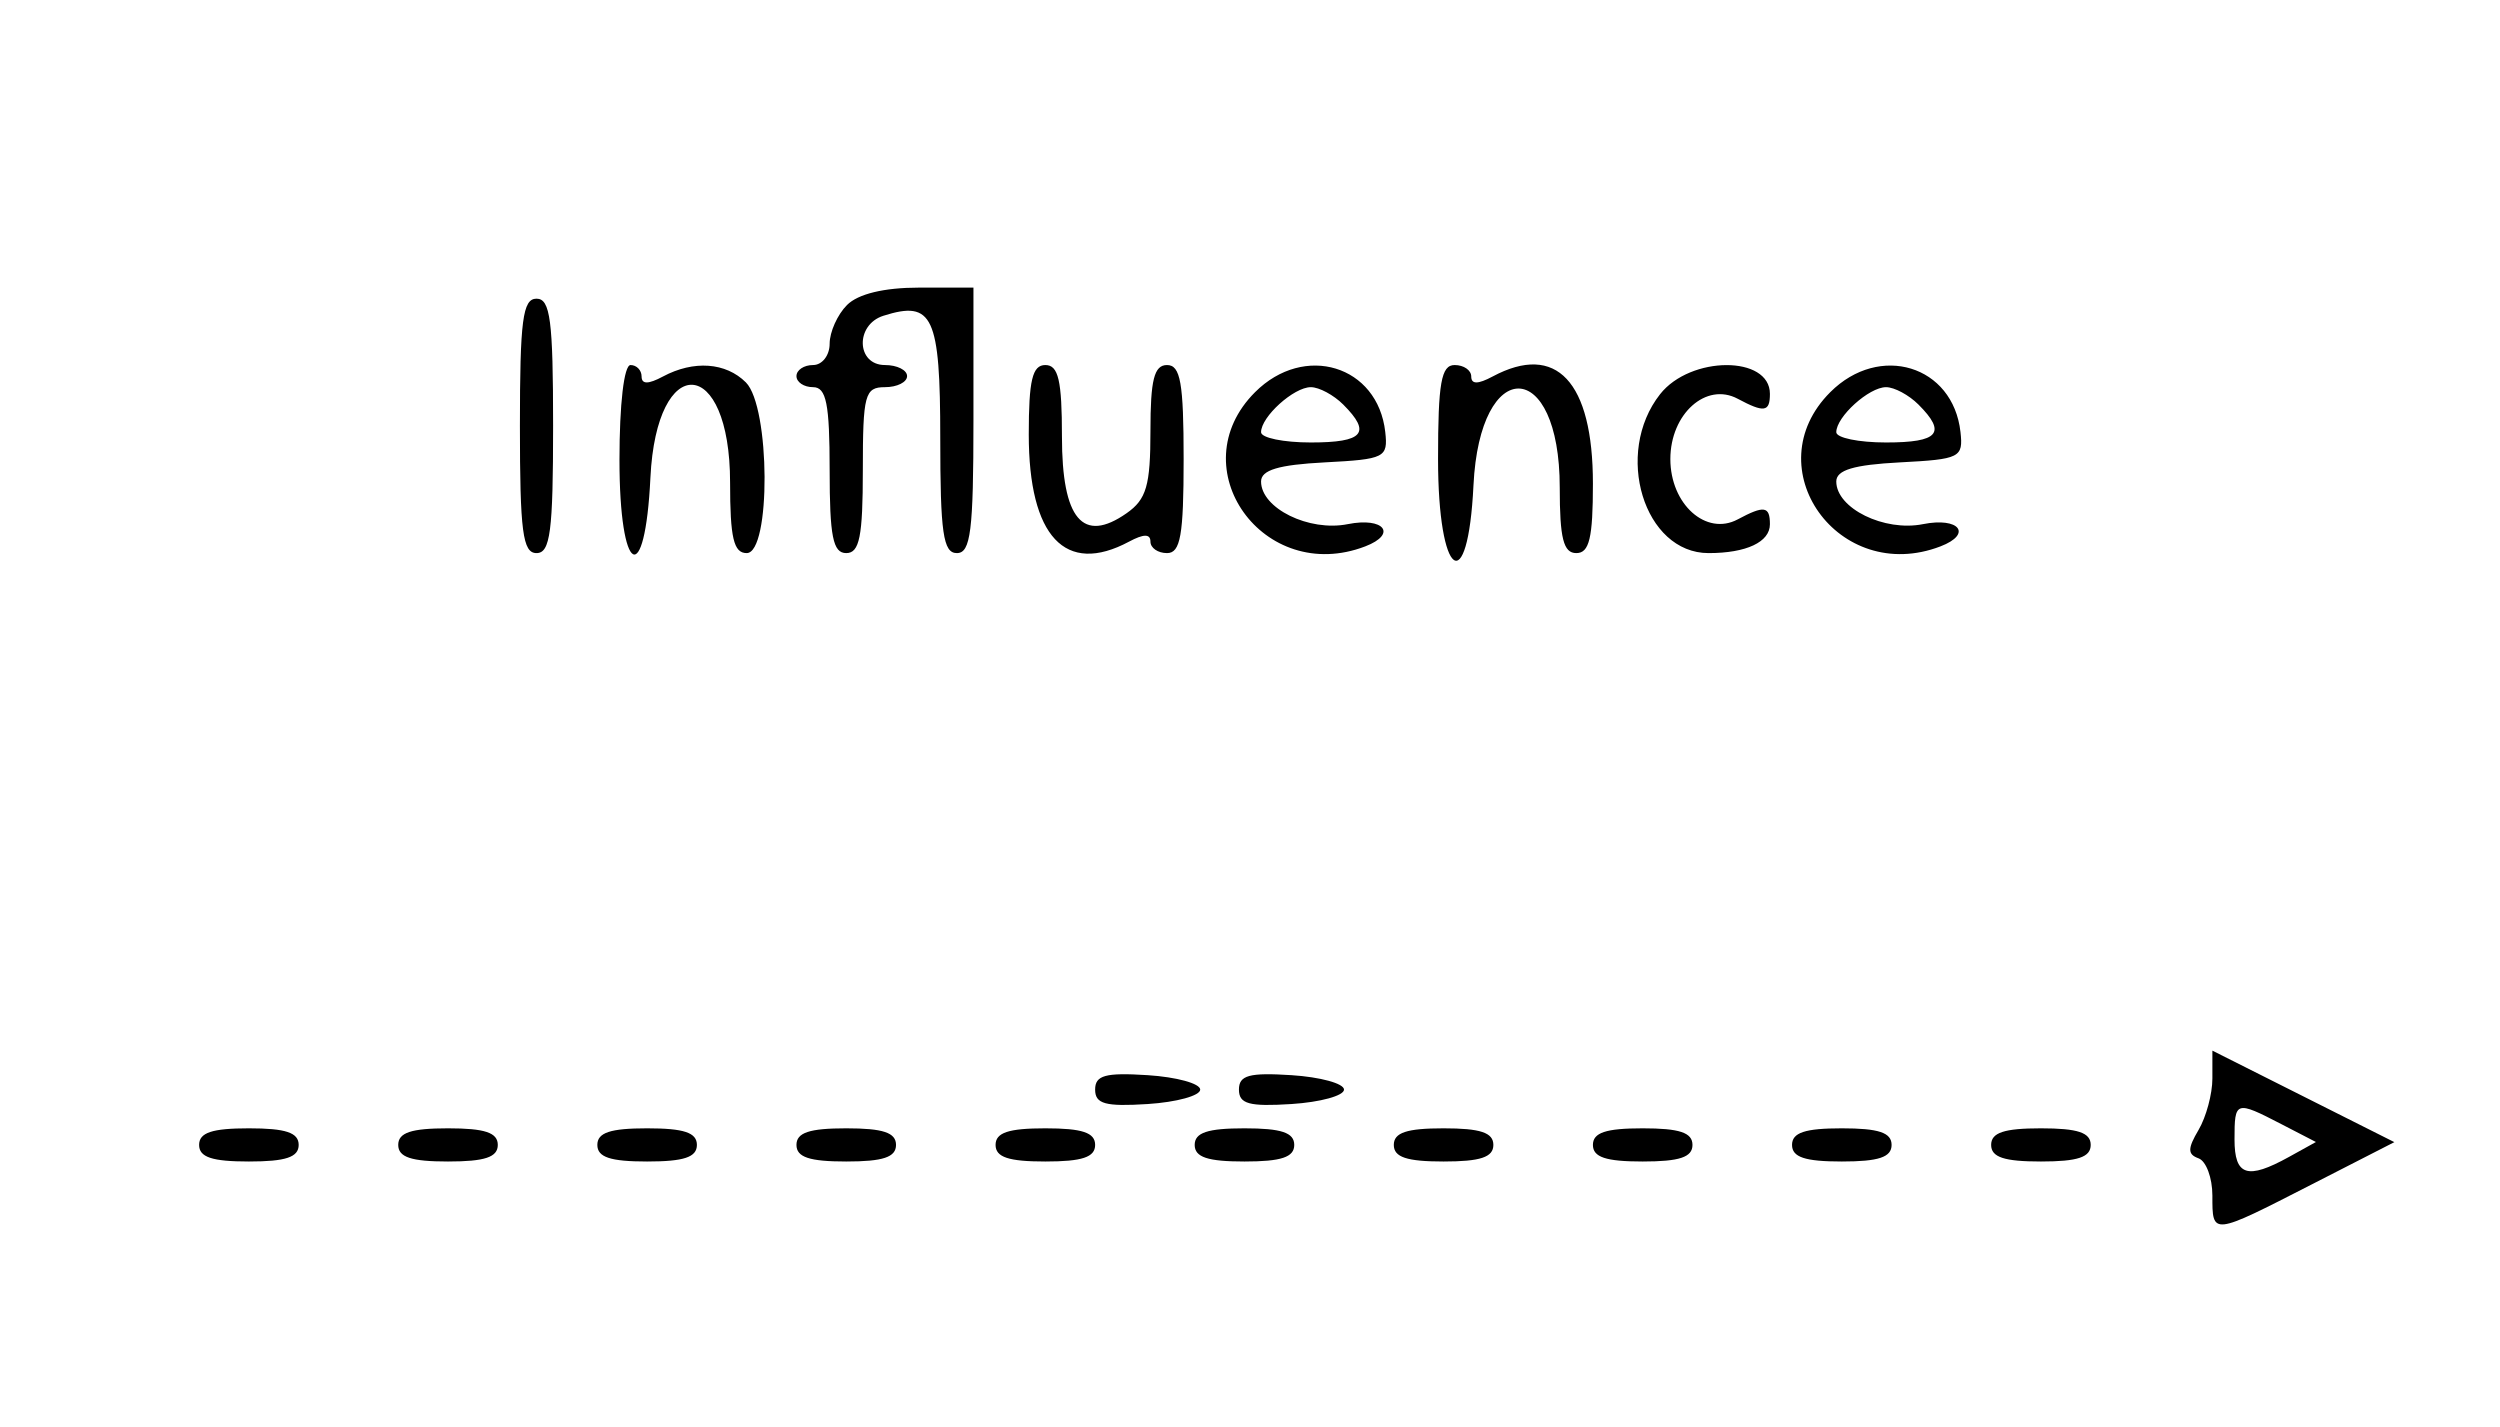 <svg id="svg" xmlns="http://www.w3.org/2000/svg" xmlns:xlink="http://www.w3.org/1999/xlink" width="400" height="228.319" viewBox="0, 0, 400,228.319" version="1.1"><g id="svgg"><path id="path0" d="M135.525 48.799 C 133.995 50.329,132.743 53.116,132.743 54.994 C 132.743 56.871,131.549 58.407,130.088 58.407 C 128.628 58.407,127.434 59.204,127.434 60.177 C 127.434 61.150,128.628 61.947,130.088 61.947 C 132.212 61.947,132.743 64.602,132.743 75.221 C 132.743 85.841,133.274 88.496,135.398 88.496 C 137.522 88.496,138.053 85.841,138.053 75.221 C 138.053 63.127,138.368 61.947,141.593 61.947 C 143.540 61.947,145.133 61.150,145.133 60.177 C 145.133 59.204,143.540 58.407,141.593 58.407 C 137.005 58.407,136.802 51.963,141.344 50.522 C 149.256 48.010,150.442 50.564,150.442 70.101 C 150.442 85.272,150.908 88.496,153.097 88.496 C 155.310 88.496,155.752 84.956,155.752 67.257 L 155.752 46.018 147.029 46.018 C 141.459 46.018,137.301 47.023,135.525 48.799 M83.186 68.142 C 83.186 85.054,83.635 88.496,85.841 88.496 C 88.047 88.496,88.496 85.054,88.496 68.142 C 88.496 51.229,88.047 47.788,85.841 47.788 C 83.635 47.788,83.186 51.229,83.186 68.142 M99.115 73.599 C 99.115 92.041,103.200 94.373,104.066 76.426 C 105.047 56.124,116.814 56.846,116.814 77.208 C 116.814 86.061,117.387 88.496,119.469 88.496 C 123.361 88.496,123.252 65.098,119.343 61.188 C 116.133 57.979,110.990 57.611,106.078 60.239 C 103.718 61.502,102.655 61.502,102.655 60.239 C 102.655 59.232,101.858 58.407,100.885 58.407 C 99.842 58.407,99.115 64.651,99.115 73.599 M164.602 69.518 C 164.602 85.865,170.454 92.119,180.647 86.663 C 183.007 85.400,184.071 85.400,184.071 86.663 C 184.071 87.671,185.265 88.496,186.726 88.496 C 188.877 88.496,189.381 85.644,189.381 73.451 C 189.381 61.259,188.877 58.407,186.726 58.407 C 184.664 58.407,184.071 60.756,184.071 68.926 C 184.071 77.690,183.435 79.891,180.257 82.116 C 173.246 87.027,169.912 83.074,169.912 69.849 C 169.912 60.858,169.343 58.407,167.257 58.407 C 165.179 58.407,164.602 60.822,164.602 69.518 M200.805 62.751 C 188.706 74.850,202.159 93.669,218.439 87.421 C 223.603 85.440,221.448 82.702,215.639 83.863 C 209.442 85.103,201.770 81.327,201.770 77.039 C 201.770 75.205,204.560 74.367,211.947 73.982 C 221.573 73.480,222.098 73.217,221.641 69.121 C 220.451 58.463,208.689 54.867,200.805 62.751 M230.088 73.451 C 230.088 92.483,234.864 96.012,235.756 77.640 C 236.769 56.780,249.558 57.116,249.558 78.003 C 249.558 86.150,250.151 88.496,252.212 88.496 C 254.290 88.496,254.867 86.081,254.867 77.385 C 254.867 61.038,249.015 54.784,238.822 60.239 C 236.462 61.502,235.398 61.502,235.398 60.239 C 235.398 59.232,234.204 58.407,232.743 58.407 C 230.592 58.407,230.088 61.259,230.088 73.451 M265.615 63.071 C 258.168 72.538,263.039 88.496,273.376 88.496 C 279.420 88.496,283.186 86.724,283.186 83.881 C 283.186 80.972,282.271 80.834,278.033 83.102 C 272.980 85.806,267.257 80.680,267.257 73.451 C 267.257 66.222,272.980 61.097,278.033 63.801 C 282.271 66.069,283.186 65.930,283.186 63.021 C 283.186 56.855,270.476 56.891,265.615 63.071 M292.840 62.751 C 280.742 74.850,294.194 93.669,310.475 87.421 C 315.638 85.440,313.483 82.702,307.675 83.863 C 301.478 85.103,293.805 81.327,293.805 77.039 C 293.805 75.205,296.595 74.367,303.982 73.982 C 313.609 73.480,314.133 73.217,313.676 69.121 C 312.486 58.463,300.724 54.867,292.840 62.751 M214.918 64.728 C 219.462 69.272,218.160 70.796,209.735 70.796 C 205.354 70.796,201.770 70.057,201.770 69.153 C 201.770 66.680,207.002 61.947,209.735 61.947 C 211.056 61.947,213.388 63.198,214.918 64.728 M306.953 64.728 C 311.497 69.272,310.195 70.796,301.770 70.796 C 297.389 70.796,293.805 70.057,293.805 69.153 C 293.805 66.680,299.037 61.947,301.770 61.947 C 303.091 61.947,305.424 63.198,306.953 64.728 M353.982 172.571 C 353.982 175.028,352.987 178.725,351.770 180.786 C 350.000 183.784,350.000 184.694,351.770 185.334 C 352.987 185.775,353.982 188.459,353.982 191.298 C 353.982 197.709,353.821 197.727,369.867 189.513 L 383.097 182.741 368.540 175.421 L 353.982 168.102 353.982 172.571 M175.221 174.336 C 175.221 176.631,176.857 177.080,183.628 176.646 C 188.252 176.349,192.035 175.310,192.035 174.336 C 192.035 173.363,188.252 172.324,183.628 172.027 C 176.857 171.592,175.221 172.042,175.221 174.336 M198.230 174.336 C 198.230 176.631,199.866 177.080,206.637 176.646 C 211.261 176.349,215.044 175.310,215.044 174.336 C 215.044 173.363,211.261 172.324,206.637 172.027 C 199.866 171.592,198.230 172.042,198.230 174.336 M365.008 179.856 L 370.548 182.721 366.247 185.103 C 359.573 188.800,357.522 188.142,357.522 182.301 C 357.522 176.129,357.693 176.073,365.008 179.856 M31.858 183.186 C 31.858 185.152,33.923 185.841,39.823 185.841 C 45.723 185.841,47.788 185.152,47.788 183.186 C 47.788 181.219,45.723 180.531,39.823 180.531 C 33.923 180.531,31.858 181.219,31.858 183.186 M63.717 183.186 C 63.717 185.152,65.782 185.841,71.681 185.841 C 77.581 185.841,79.646 185.152,79.646 183.186 C 79.646 181.219,77.581 180.531,71.681 180.531 C 65.782 180.531,63.717 181.219,63.717 183.186 M95.575 183.186 C 95.575 185.152,97.640 185.841,103.540 185.841 C 109.440 185.841,111.504 185.152,111.504 183.186 C 111.504 181.219,109.440 180.531,103.540 180.531 C 97.640 180.531,95.575 181.219,95.575 183.186 M127.434 183.186 C 127.434 185.152,129.499 185.841,135.398 185.841 C 141.298 185.841,143.363 185.152,143.363 183.186 C 143.363 181.219,141.298 180.531,135.398 180.531 C 129.499 180.531,127.434 181.219,127.434 183.186 M159.292 183.186 C 159.292 185.152,161.357 185.841,167.257 185.841 C 173.156 185.841,175.221 185.152,175.221 183.186 C 175.221 181.219,173.156 180.531,167.257 180.531 C 161.357 180.531,159.292 181.219,159.292 183.186 M191.150 183.186 C 191.150 185.152,193.215 185.841,199.115 185.841 C 205.015 185.841,207.080 185.152,207.080 183.186 C 207.080 181.219,205.015 180.531,199.115 180.531 C 193.215 180.531,191.150 181.219,191.150 183.186 M223.009 183.186 C 223.009 185.152,225.074 185.841,230.973 185.841 C 236.873 185.841,238.938 185.152,238.938 183.186 C 238.938 181.219,236.873 180.531,230.973 180.531 C 225.074 180.531,223.009 181.219,223.009 183.186 M254.867 183.186 C 254.867 185.152,256.932 185.841,262.832 185.841 C 268.732 185.841,270.796 185.152,270.796 183.186 C 270.796 181.219,268.732 180.531,262.832 180.531 C 256.932 180.531,254.867 181.219,254.867 183.186 M286.726 183.186 C 286.726 185.152,288.791 185.841,294.690 185.841 C 300.590 185.841,302.655 185.152,302.655 183.186 C 302.655 181.219,300.590 180.531,294.690 180.531 C 288.791 180.531,286.726 181.219,286.726 183.186 M318.584 183.186 C 318.584 185.152,320.649 185.841,326.549 185.841 C 332.448 185.841,334.513 185.152,334.513 183.186 C 334.513 181.219,332.448 180.531,326.549 180.531 C 320.649 180.531,318.584 181.219,318.584 183.186 " stroke="none" fill="#000000" fill-rule="evenodd"></path></g></svg>